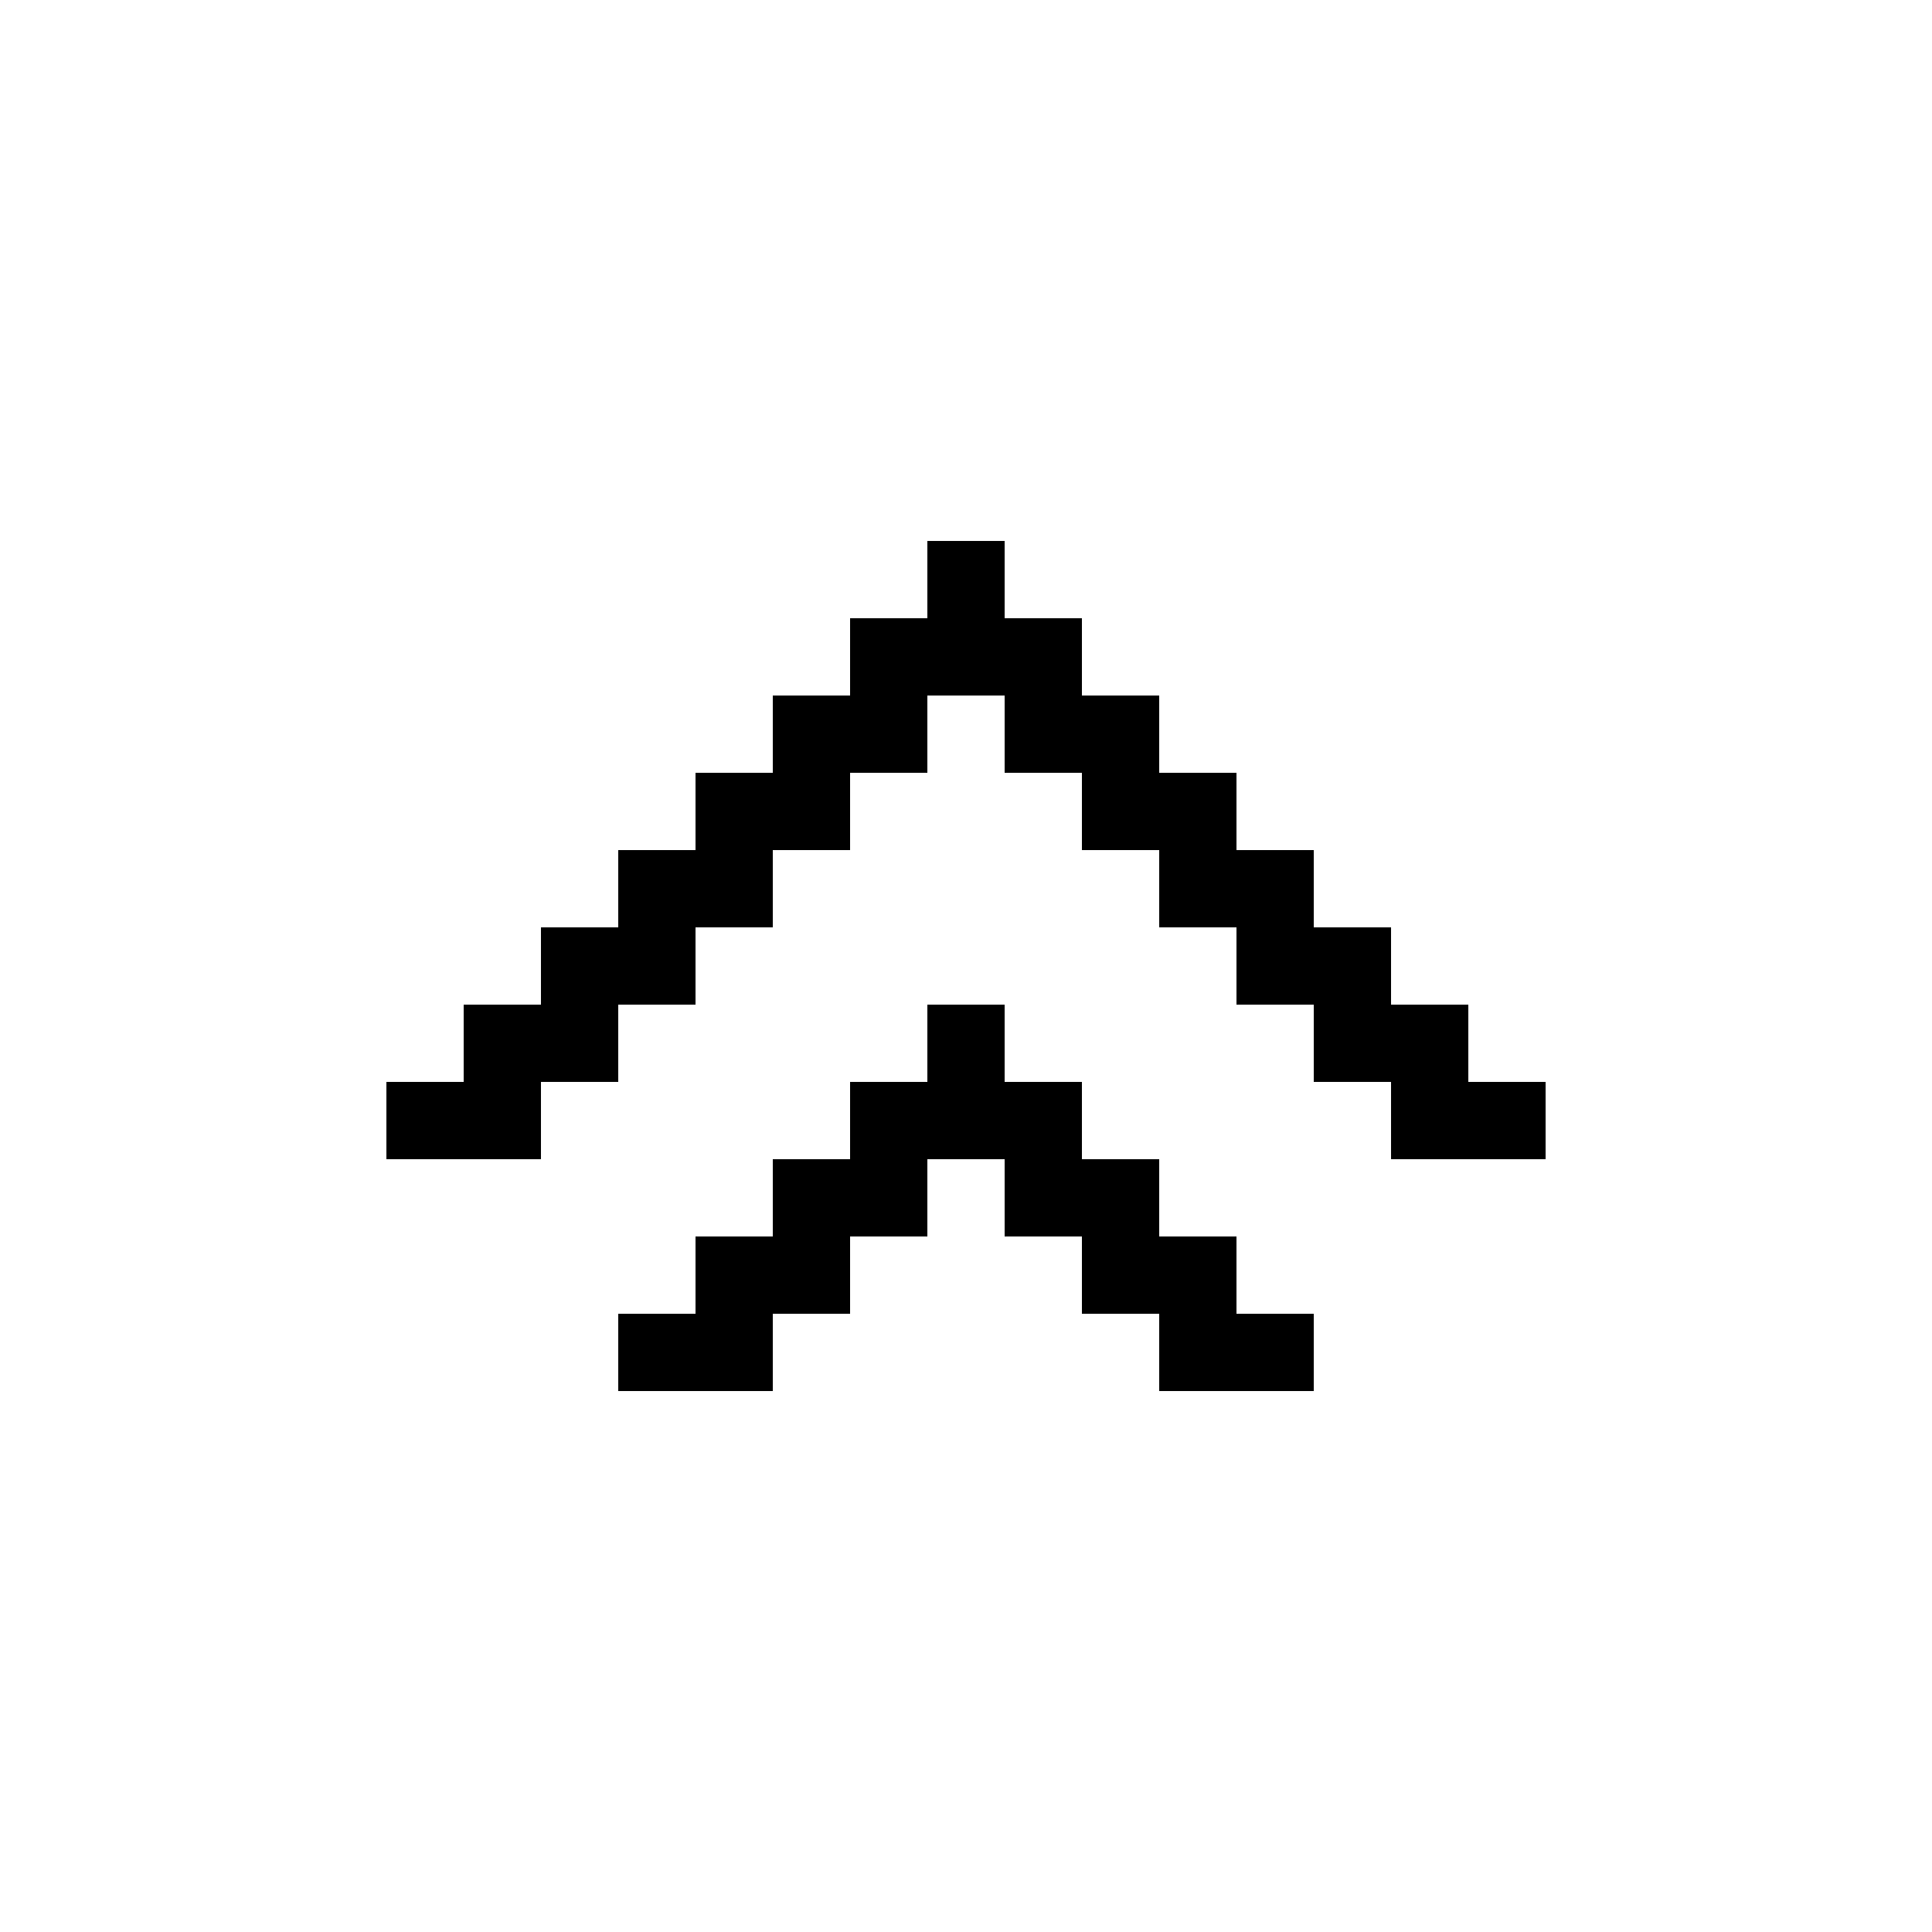 <svg width="25" height="25" viewBox="0 0 25 25" fill="none" xmlns="http://www.w3.org/2000/svg">
<path d="M13 8V7H12V8H11V9H10V10H9V11H8V12H7V13H6V14H5V15H7V14H8V13H9V12H10V11H11V10H12V9H13V10H14V11H15V12H16V13H17V14H18V15H20V14H19V13H18V12H17V11H16V10H15V9H14V8H13Z" fill="currentColor"/>
<path d="M13 14V13H12V14H11V15H10V16H9V17H8V18H10V17H11V16H12V15H13V16H14V17H15V18H17V17H16V16H15V15H14V14H13Z" fill="currentColor"/>
</svg>
